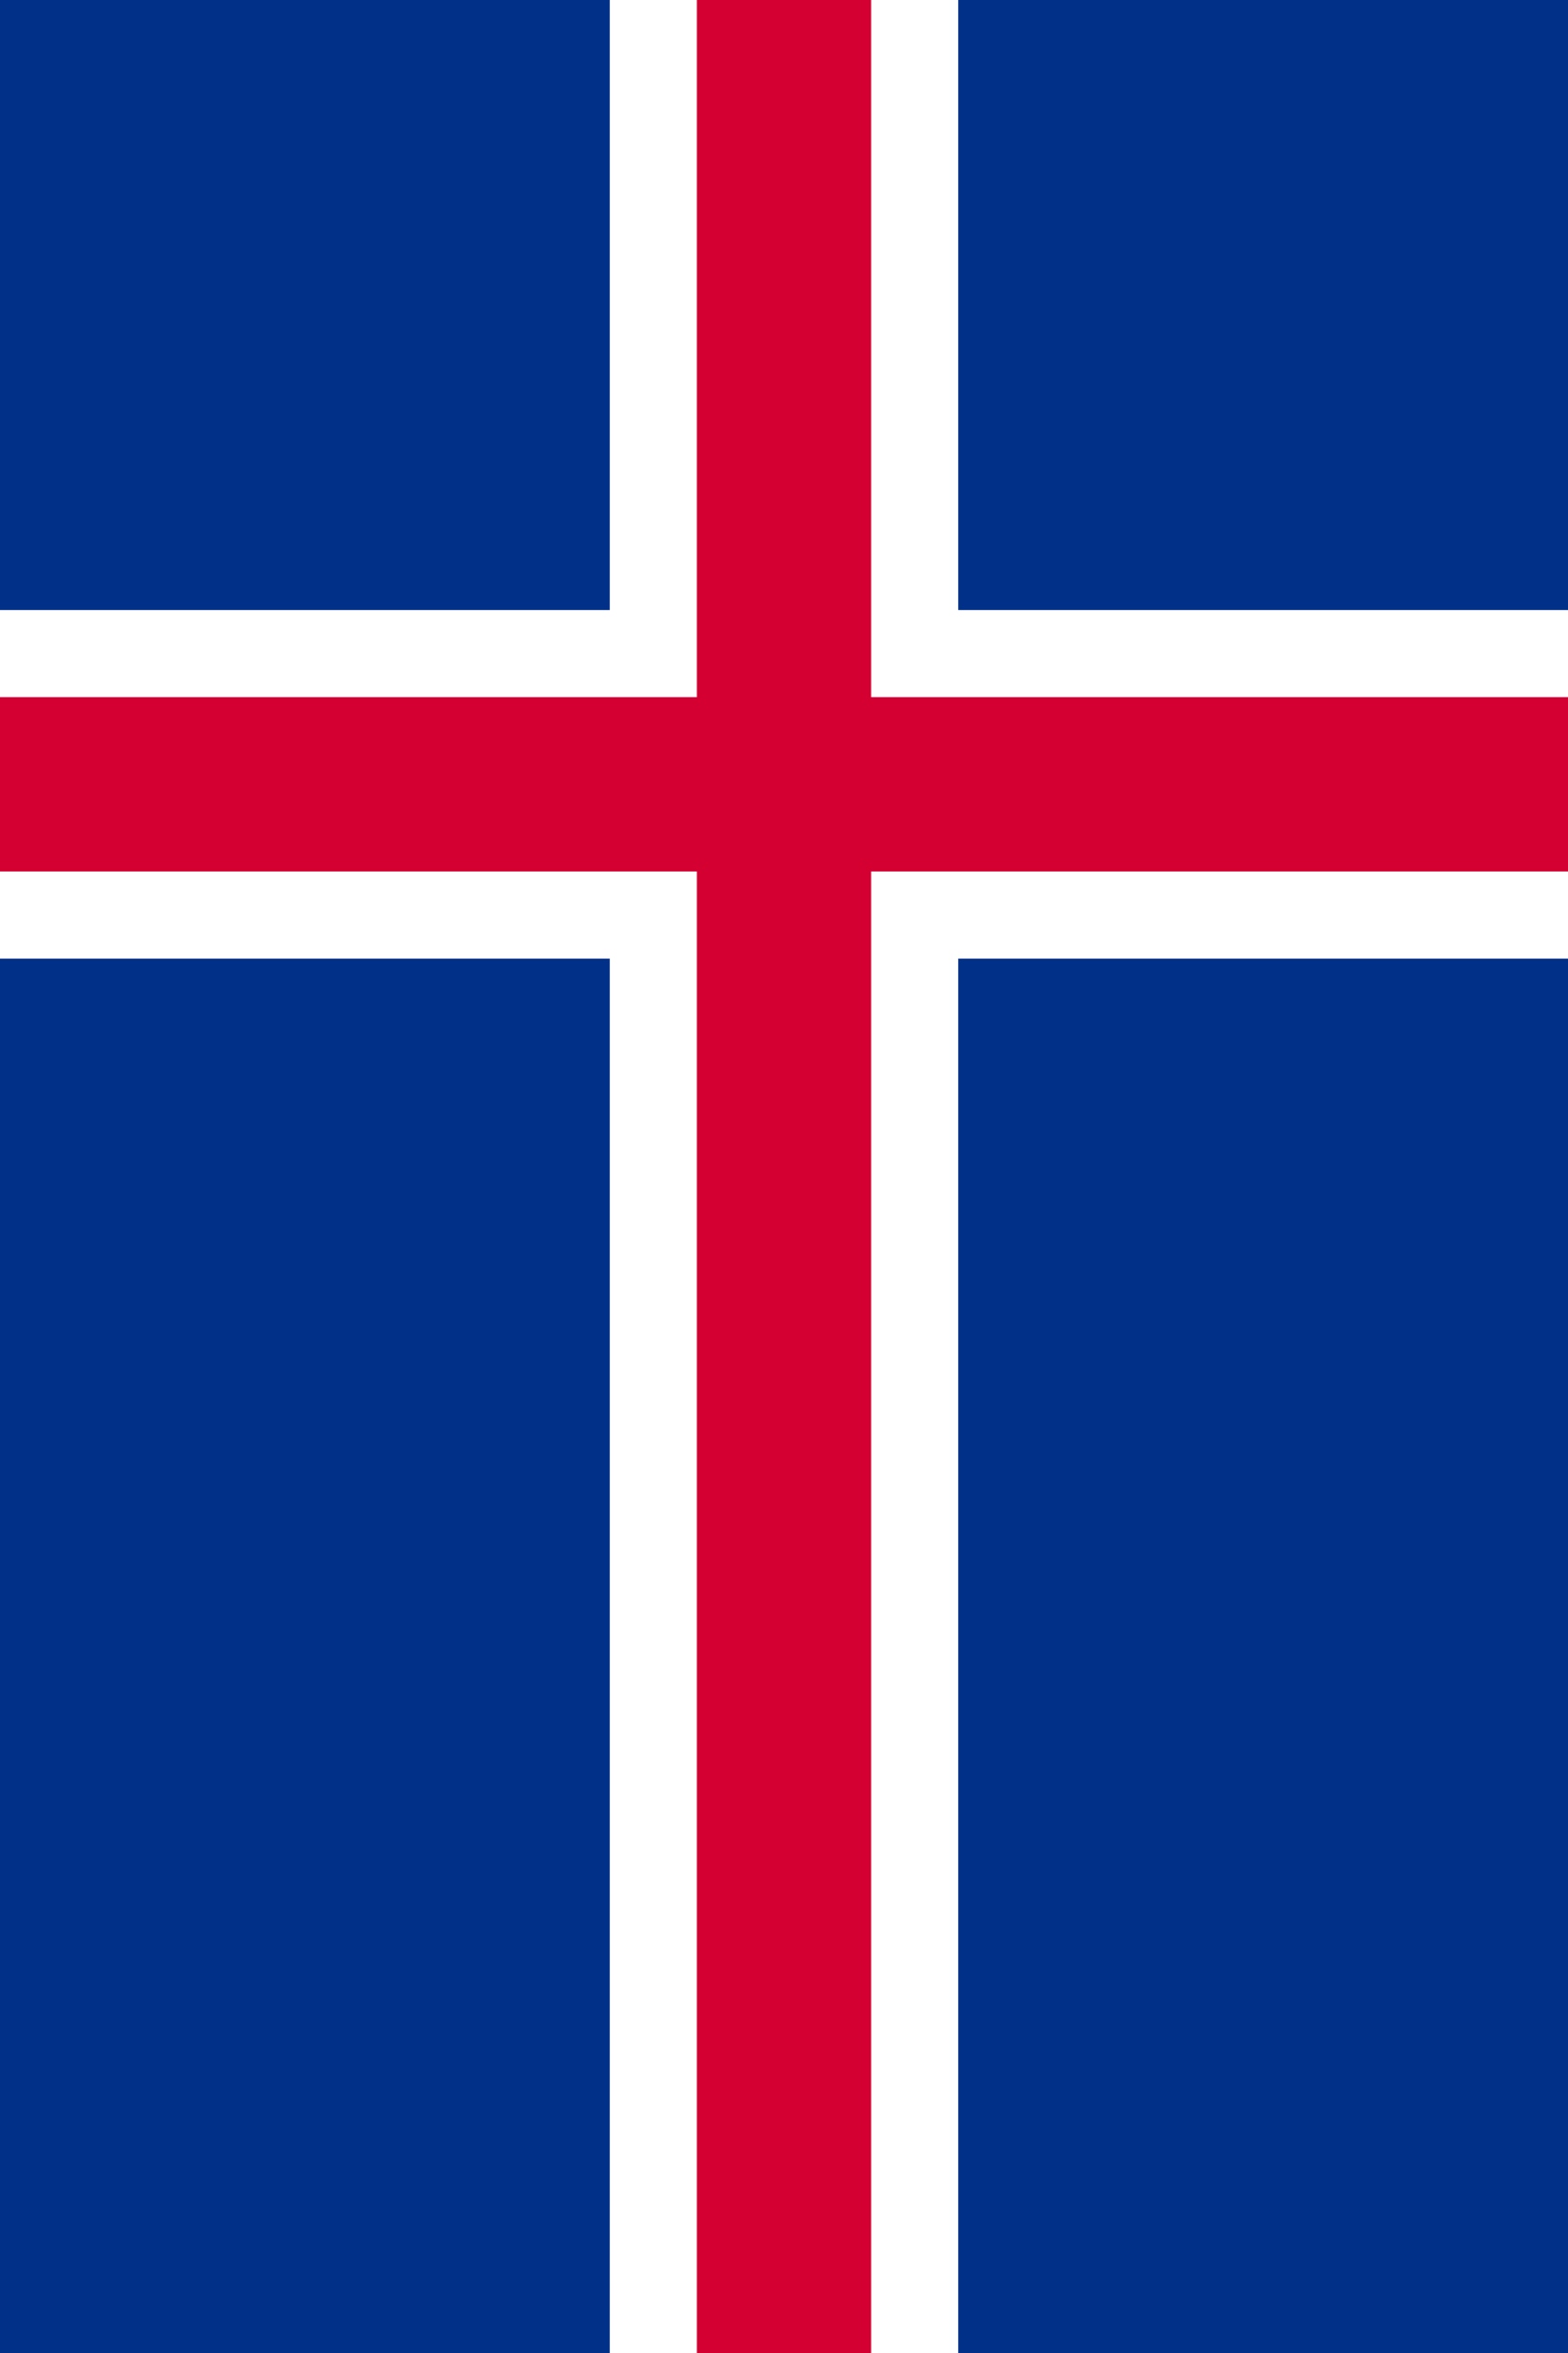<?xml version="1.0" encoding="UTF-8" standalone="no"?>
<svg
   viewBox="0 0 500 750"
   version="1.1"
   id="svg8"
   sodipodi:docname="ISL_portrait.svg"
   inkscape:version="1.2.2 (b0a8486541, 2022-12-01)"
   width="500"
   height="750"
   xmlns:inkscape="http://www.inkscape.org/namespaces/inkscape"
   xmlns:sodipodi="http://sodipodi.sourceforge.net/DTD/sodipodi-0.dtd"
   xmlns="http://www.w3.org/2000/svg"
   xmlns:svg="http://www.w3.org/2000/svg">
  <defs
     id="defs12" />
  <sodipodi:namedview
     id="namedview10"
     pagecolor="#ffffff"
     bordercolor="#000000"
     borderopacity="0.25"
     inkscape:showpageshadow="2"
     inkscape:pageopacity="0.0"
     inkscape:pagecheckerboard="0"
     inkscape:deskcolor="#d1d1d1"
     showgrid="false"
     inkscape:zoom="0.20486111"
     inkscape:cx="236.74576"
     inkscape:cy="551.59322"
     inkscape:window-width="924"
     inkscape:window-height="1041"
     inkscape:window-x="672"
     inkscape:window-y="0"
     inkscape:window-maximized="1"
     inkscape:current-layer="svg8" />
  <path
     d="M 500,0 V 750 H 0 V 0 Z"
     fill="#003087"
     id="path2"
     style="stroke-width:27.778"
     sodipodi:nodetypes="ccccc" />
  <path
     d="M 250,0 V 750 M 500,250 H 0"
     stroke-width="111.111"
     stroke="#ffffff"
     id="path4"
     sodipodi:nodetypes="cccc" />
  <path
     d="M 250,0 V 750 M 500,250 H 0"
     stroke-width="55.556"
     stroke="#d50032"
     id="path6"
     sodipodi:nodetypes="cccc" />
</svg>
